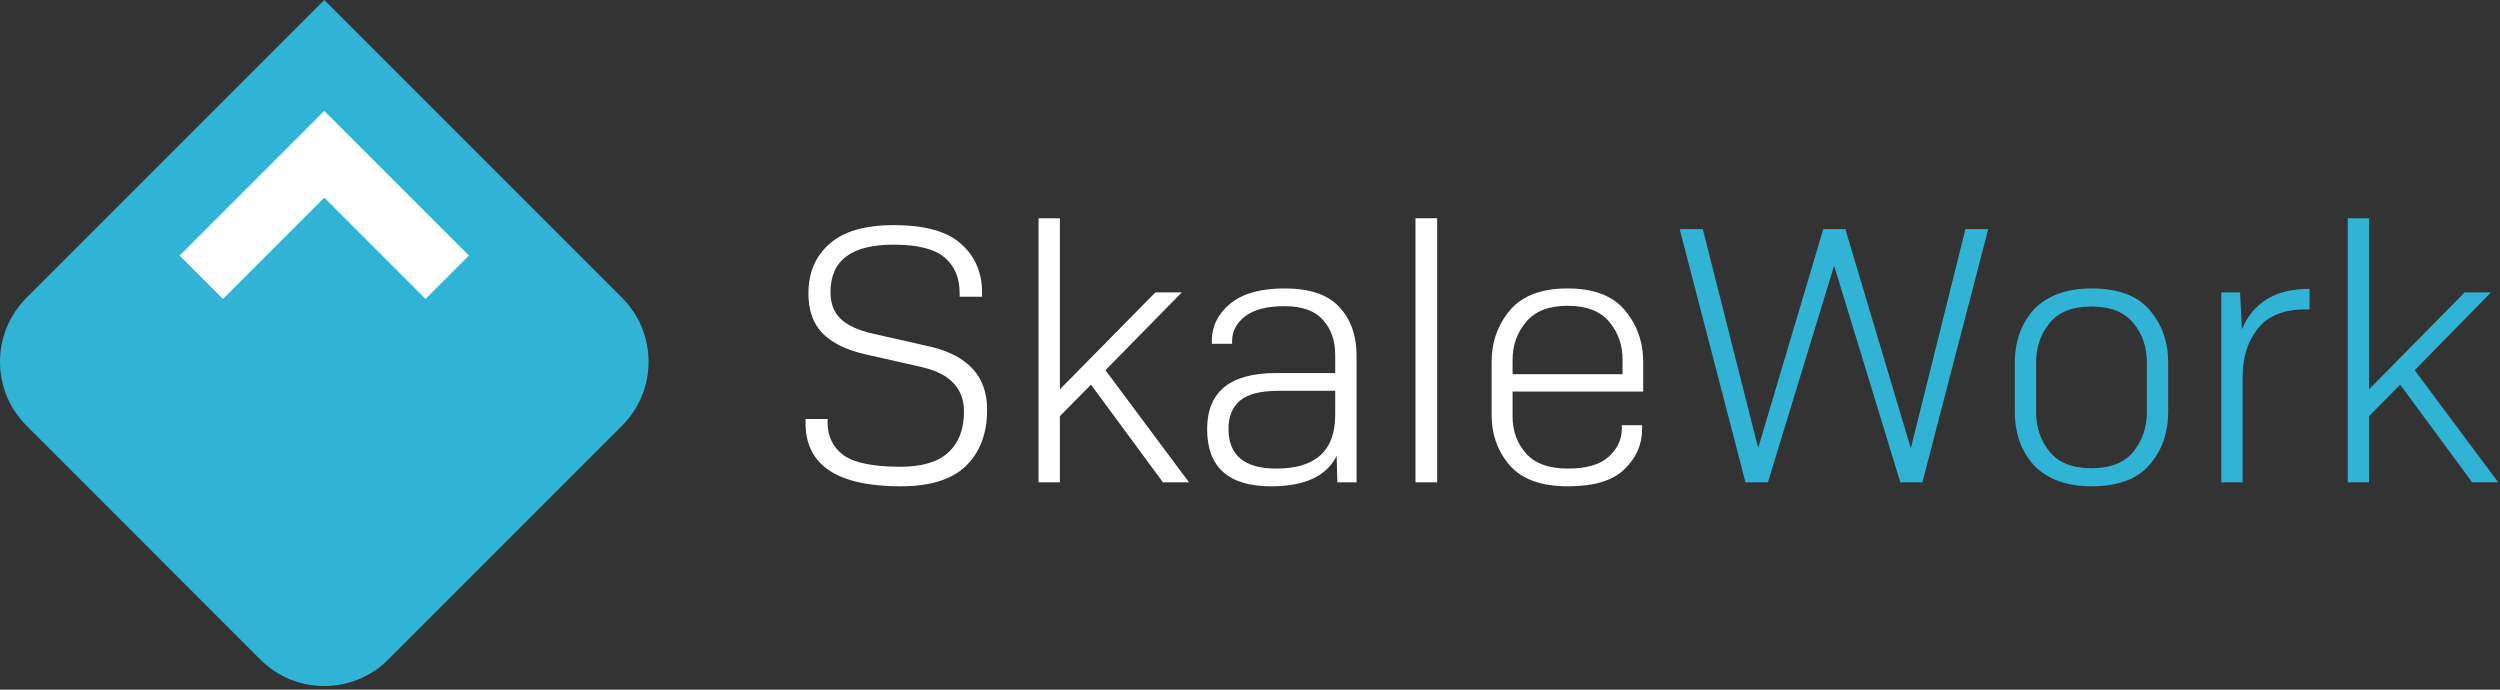 <svg width="174" height="48" viewBox="0 0 174 48" fill="none" xmlns="http://www.w3.org/2000/svg">
<rect x="0" y="0" width="174" height="48" fill="#333333" stroke="none"/>
<path d="M22.57 0L43.297 20.727C45.755 23.185 45.755 27.17 43.297 29.628L27.021 45.904C24.563 48.362 20.578 48.362 18.119 45.904L1.844 29.628C-0.615 27.17 -0.615 23.185 1.844 20.727L22.57 0Z" fill="#30B3D5"/>
<path fill-rule="evenodd" clip-rule="evenodd" d="M32.64 17.787L29.619 20.808L39.691 30.878L42.711 27.858L22.57 48L2.428 27.858L22.57 7.716L32.64 17.787ZM22.57 48L39.691 30.878L22.57 13.758L15.52 20.808L12.499 17.787L2.428 27.858L22.57 48Z" fill="white"/>
<path d="M121.486 33.57L116.904 15.946H118.515L122.368 31.178L126.9 15.946H128.435L132.993 31.203L136.794 15.946H138.381L133.798 33.57H132.262L127.655 18.489L123.047 33.57H121.486Z" fill="#30B3D5"/>
<path d="M140.23 28.686V25.211C140.23 24.556 140.322 23.944 140.507 23.373C140.692 22.786 140.985 22.24 141.388 21.737C141.791 21.233 142.345 20.83 143.05 20.528C143.772 20.226 144.611 20.075 145.568 20.075C147.414 20.075 148.765 20.578 149.621 21.585C150.477 22.593 150.905 23.801 150.905 25.211V28.686C150.905 30.112 150.477 31.329 149.621 32.336C148.765 33.343 147.414 33.847 145.568 33.847C144.611 33.847 143.772 33.696 143.05 33.394C142.345 33.092 141.791 32.689 141.388 32.185C140.985 31.682 140.692 31.136 140.507 30.549C140.322 29.961 140.23 29.34 140.23 28.686ZM149.42 28.711V25.211C149.42 24.154 149.109 23.247 148.488 22.492C147.867 21.72 146.894 21.334 145.568 21.334C144.242 21.334 143.268 21.72 142.647 22.492C142.026 23.247 141.716 24.154 141.716 25.211V28.711C141.716 29.752 142.026 30.658 142.647 31.43C143.268 32.202 144.242 32.588 145.568 32.588C146.894 32.588 147.867 32.202 148.488 31.43C149.109 30.658 149.42 29.752 149.42 28.711Z" fill="#30B3D5"/>
<path d="M156.086 33.57H154.6V20.352H155.91L156.036 22.92C156.824 21.04 158.394 20.1 160.744 20.1V21.535H160.467C158.956 21.535 157.848 21.98 157.143 22.87C156.438 23.759 156.086 24.884 156.086 26.243V33.57Z" fill="#30B3D5"/>
<path d="M164.888 28.963V33.57H163.403V15.19H164.888V27.099L171.535 20.352H173.373L168.061 25.765L173.877 33.57H172.064L167.053 26.772L164.888 28.963Z" fill="#30B3D5"/>
<path d="M68.352 20.654H66.791V20.402C66.791 19.345 66.447 18.522 65.758 17.935C65.07 17.331 63.878 17.028 62.183 17.028C59.263 17.028 57.802 18.128 57.802 20.327C57.802 21.116 58.037 21.737 58.507 22.19C58.977 22.643 59.724 22.987 60.748 23.222L64.751 24.128C67.386 24.75 68.704 26.21 68.704 28.509C68.704 30.171 68.209 31.48 67.219 32.437C66.245 33.377 64.734 33.847 62.687 33.847C58.272 33.847 56.065 32.378 56.065 29.441V29.164H57.601V29.416C57.601 30.372 57.97 31.128 58.709 31.682C59.464 32.219 60.79 32.487 62.687 32.487C64.164 32.487 65.263 32.16 65.985 31.506C66.724 30.834 67.093 29.886 67.093 28.66C67.093 27.049 66.136 26.017 64.222 25.564L60.219 24.657C58.893 24.355 57.903 23.868 57.248 23.197C56.594 22.526 56.266 21.602 56.266 20.427C56.266 18.984 56.753 17.834 57.727 16.978C58.7 16.105 60.194 15.669 62.208 15.669C64.374 15.669 65.935 16.105 66.891 16.978C67.865 17.834 68.352 18.967 68.352 20.377V20.654Z" fill="white"/>
<path d="M73.767 28.963V33.57H72.282V15.19H73.767V27.099L80.414 20.352H82.252L76.939 25.765L82.755 33.57H80.943L75.932 26.772L73.767 28.963Z" fill="white"/>
<path d="M88.826 32.613C91.562 32.613 92.93 31.371 92.93 28.887V27.2H89.002C87.744 27.2 86.846 27.427 86.308 27.88C85.771 28.333 85.503 28.988 85.503 29.844C85.503 31.69 86.611 32.613 88.826 32.613ZM93.081 33.57L93.031 31.732C92.326 33.142 90.807 33.847 88.474 33.847C85.503 33.847 84.017 32.521 84.017 29.869C84.017 27.267 85.612 25.966 88.801 25.966H92.93V24.708C92.93 23.701 92.645 22.886 92.074 22.265C91.52 21.628 90.622 21.309 89.38 21.309C88.188 21.309 87.282 21.544 86.661 22.014C86.057 22.483 85.755 23.054 85.755 23.726V23.927H84.345V23.726C84.345 22.702 84.773 21.837 85.629 21.132C86.485 20.427 87.744 20.075 89.405 20.075C91.151 20.075 92.418 20.503 93.207 21.359C94.013 22.215 94.416 23.348 94.416 24.758V33.57H93.081Z" fill="white"/>
<path d="M100.028 33.57H98.518V15.19H100.028V33.57Z" fill="white"/>
<path d="M114.29 29.869C114.29 30.943 113.879 31.875 113.056 32.664C112.251 33.453 110.941 33.847 109.129 33.847C107.282 33.847 105.931 33.36 105.075 32.387C104.236 31.413 103.816 30.238 103.816 28.862V25.211C103.816 23.801 104.244 22.593 105.1 21.585C105.956 20.578 107.291 20.075 109.103 20.075C110.916 20.075 112.242 20.578 113.081 21.585C113.938 22.593 114.366 23.801 114.366 25.211V27.25H105.276V28.988C105.276 29.995 105.587 30.851 106.208 31.556C106.829 32.261 107.803 32.613 109.129 32.613C110.421 32.613 111.369 32.336 111.974 31.782C112.578 31.229 112.88 30.574 112.88 29.819V29.592H114.29V29.869ZM105.276 25.035V26.042H112.93V25.035C112.93 24.011 112.62 23.13 111.999 22.391C111.378 21.653 110.413 21.283 109.103 21.283C107.794 21.283 106.829 21.661 106.208 22.416C105.587 23.155 105.276 24.028 105.276 25.035Z" fill="white"/>
</svg>
